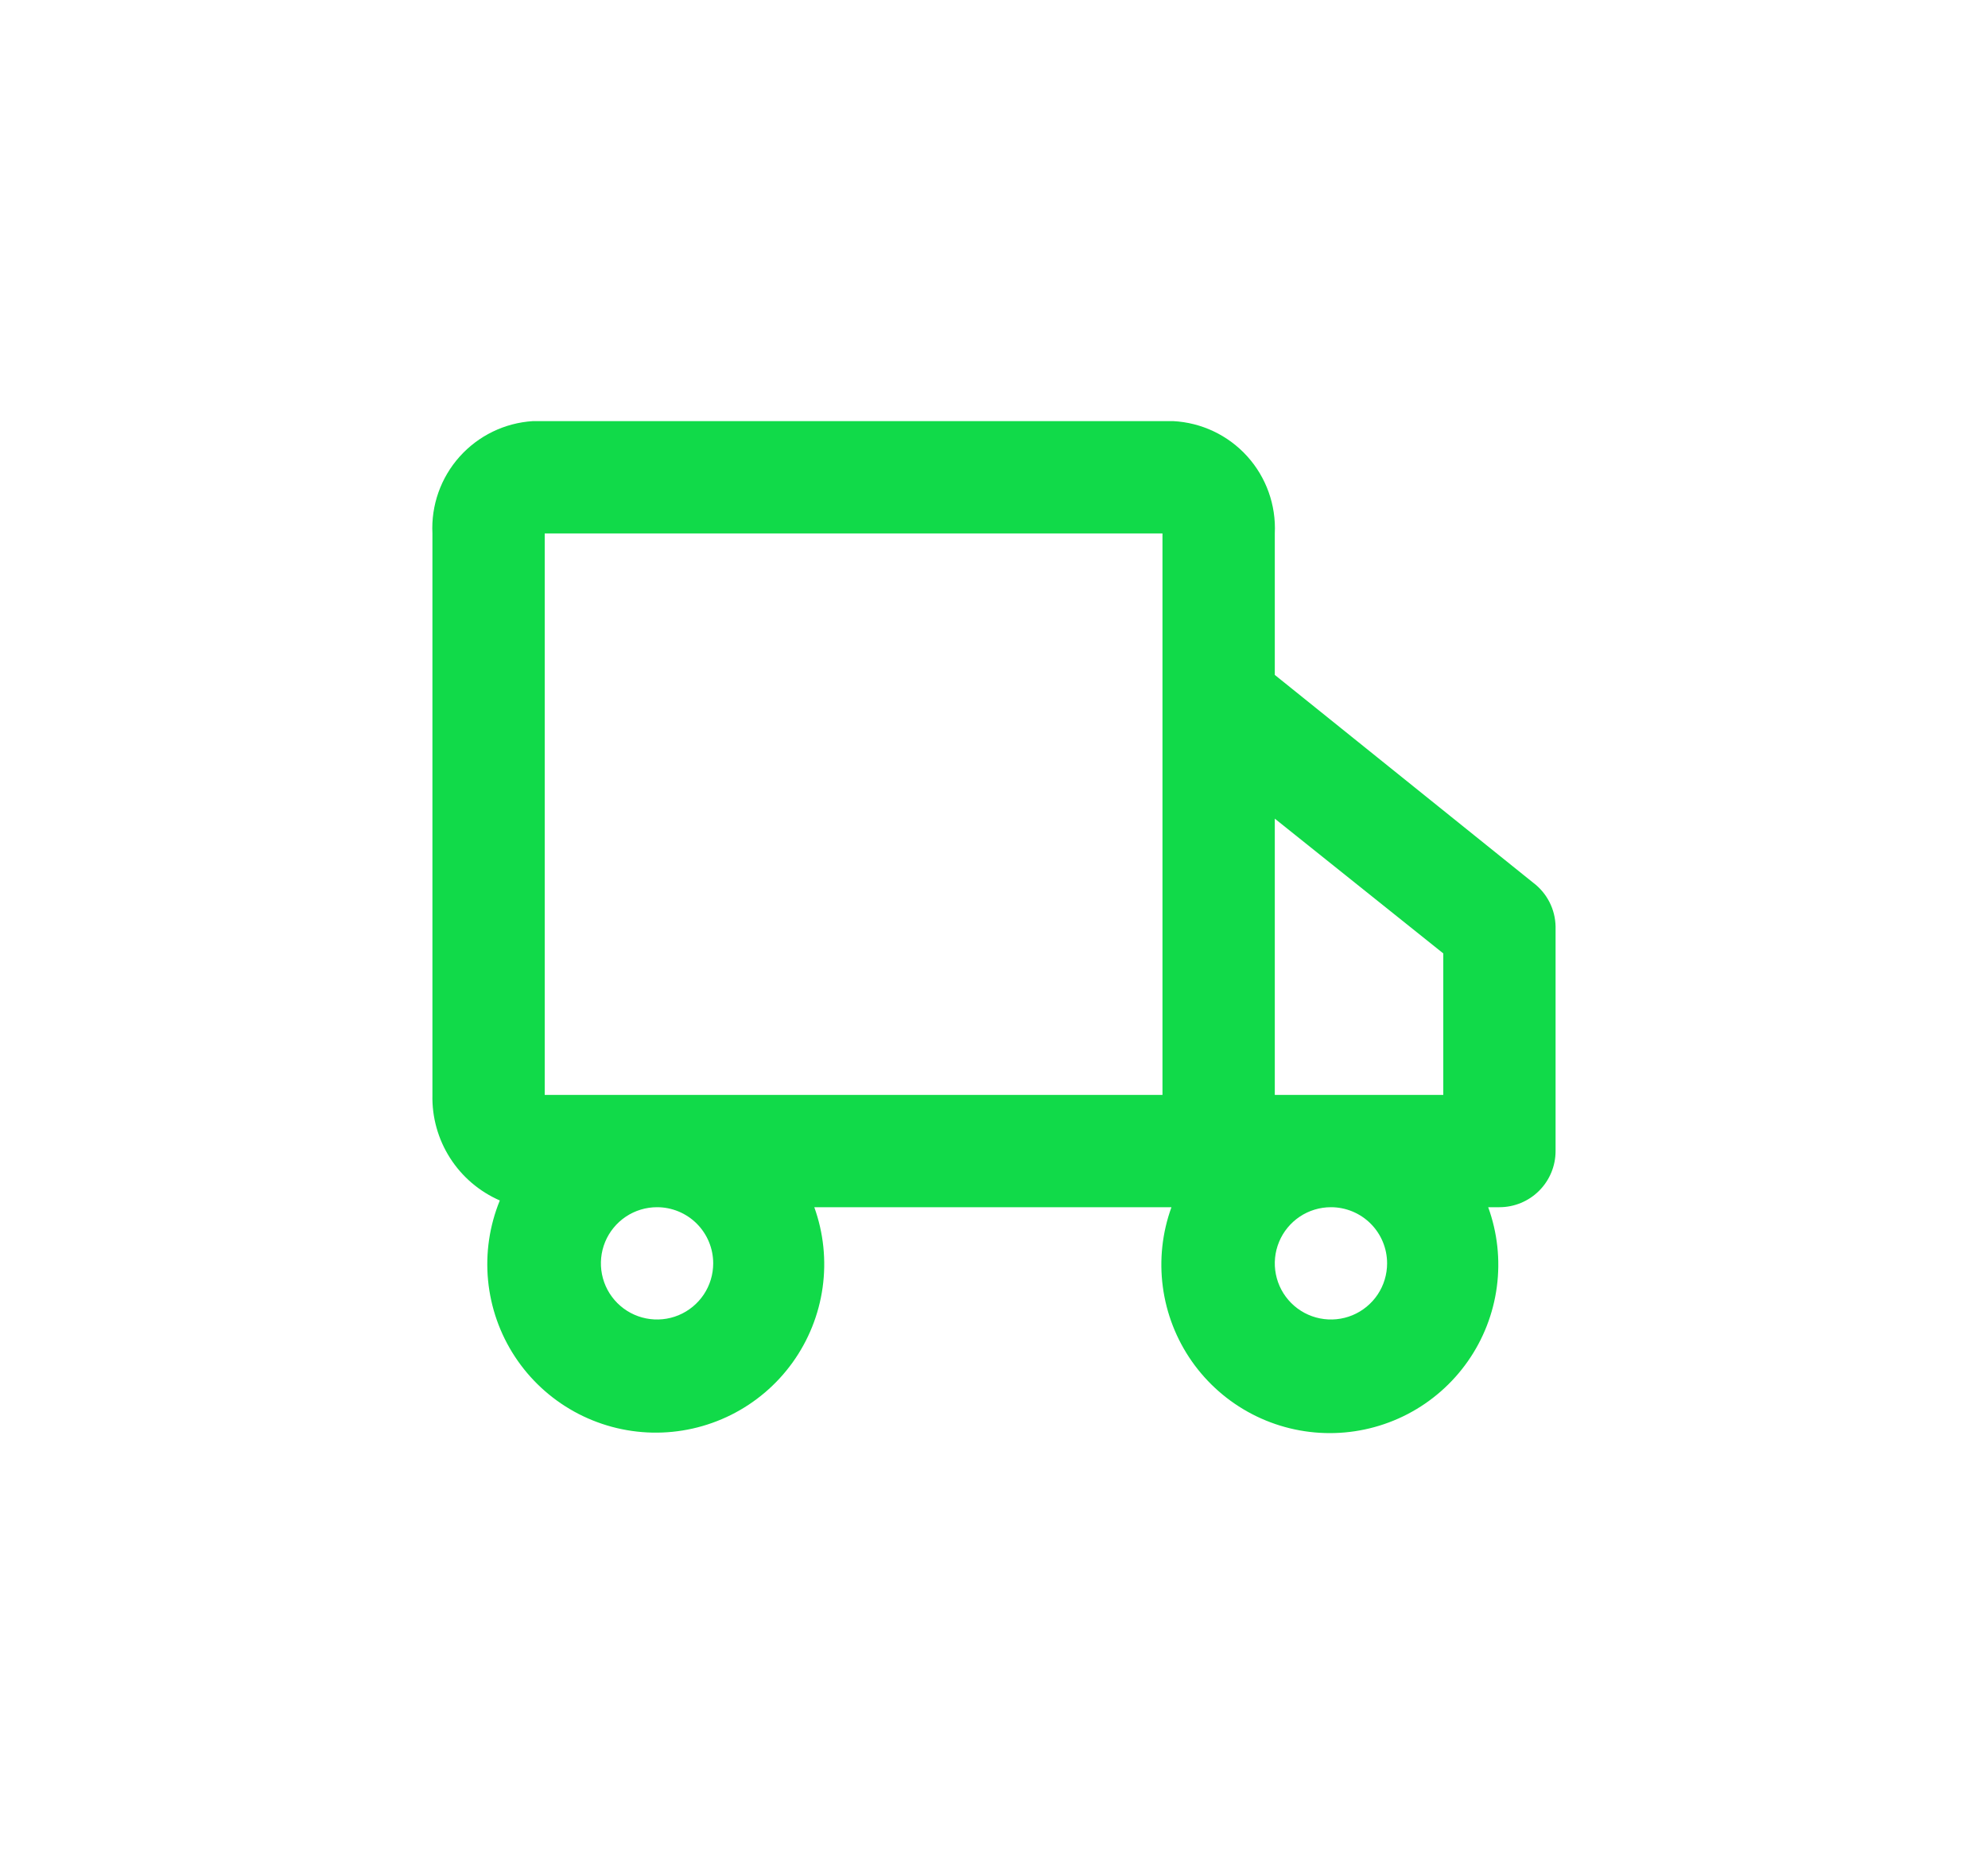 <svg width="118" height="111" viewBox="0 0 118 111" fill="none" xmlns="http://www.w3.org/2000/svg">
<g filter="url(#filter0_d_11_265)">
<path d="M91 48.4L75.667 36.067V27.667C75.748 25.983 75.159 24.336 74.028 23.086C72.897 21.837 71.317 21.086 69.633 21H31.633C29.962 21.103 28.398 21.861 27.282 23.109C26.165 24.356 25.585 25.994 25.667 27.667V61C25.636 62.324 26 63.627 26.712 64.743C27.424 65.859 28.453 66.737 29.667 67.267C29.053 68.769 28.814 70.397 28.97 72.012C29.126 73.627 29.672 75.18 30.562 76.536C31.452 77.893 32.659 79.012 34.078 79.798C35.498 80.584 37.087 81.013 38.709 81.048C40.331 81.083 41.937 80.722 43.389 79.998C44.841 79.273 46.094 78.207 47.042 76.889C47.989 75.572 48.602 74.044 48.827 72.438C49.052 70.831 48.882 69.193 48.333 67.667H69.533C68.985 69.177 68.809 70.797 69.02 72.39C69.231 73.983 69.822 75.502 70.744 76.818C71.667 78.134 72.892 79.208 74.318 79.95C75.743 80.691 77.326 81.078 78.933 81.078C80.54 81.078 82.123 80.691 83.549 79.95C84.974 79.208 86.2 78.134 87.122 76.818C88.045 75.502 88.636 73.983 88.847 72.39C89.058 70.797 88.882 69.177 88.333 67.667H89C89.884 67.667 90.732 67.316 91.357 66.69C91.982 66.065 92.333 65.217 92.333 64.333V51C92.323 50.494 92.198 49.997 91.967 49.546C91.736 49.096 91.405 48.704 91 48.4ZM85.667 52.6V61H75.667V44.6L85.667 52.6ZM42.333 71C42.333 71.659 42.138 72.304 41.772 72.852C41.405 73.4 40.885 73.827 40.276 74.08C39.667 74.332 38.996 74.398 38.35 74.269C37.703 74.141 37.109 73.823 36.643 73.357C36.177 72.891 35.859 72.297 35.731 71.65C35.602 71.004 35.668 70.334 35.92 69.724C36.173 69.115 36.6 68.595 37.148 68.228C37.696 67.862 38.341 67.667 39 67.667C39.884 67.667 40.732 68.018 41.357 68.643C41.982 69.268 42.333 70.116 42.333 71ZM59 61H32.333V27.667H69V61H59ZM82.333 71C82.333 71.659 82.138 72.304 81.772 72.852C81.405 73.4 80.885 73.827 80.276 74.08C79.667 74.332 78.996 74.398 78.35 74.269C77.703 74.141 77.109 73.823 76.643 73.357C76.177 72.891 75.859 72.297 75.731 71.65C75.602 71.004 75.668 70.334 75.921 69.724C76.173 69.115 76.6 68.595 77.148 68.228C77.696 67.862 78.341 67.667 79 67.667C79.884 67.667 80.732 68.018 81.357 68.643C81.982 69.268 82.333 70.116 82.333 71Z" fill="#11DA49"/>
</g>
<defs>
<filter id="filter0_d_11_265" x="-6" y="-10" width="130" height="130" filterUnits="userSpaceOnUse" color-interpolation-filters="sRGB">
<feFlood flood-opacity="0" result="BackgroundImageFix"/>
<feColorMatrix in="SourceAlpha" type="matrix" values="0 0 0 0 0 0 0 0 0 0 0 0 0 0 0 0 0 0 127 0" result="hardAlpha"/>
<feOffset dy="4"/>
<feGaussianBlur stdDeviation="12.5"/>
<feComposite in2="hardAlpha" operator="out"/>
<feColorMatrix type="matrix" values="0 0 0 0 0 0 0 0 0 0 0 0 0 0 0 0 0 0 0.1 0"/>
<feBlend mode="normal" in2="BackgroundImageFix" result="effect1_dropShadow_11_265"/>
<feBlend mode="normal" in="SourceGraphic" in2="effect1_dropShadow_11_265" result="shape"/>
</filter>
</defs>
</svg>
